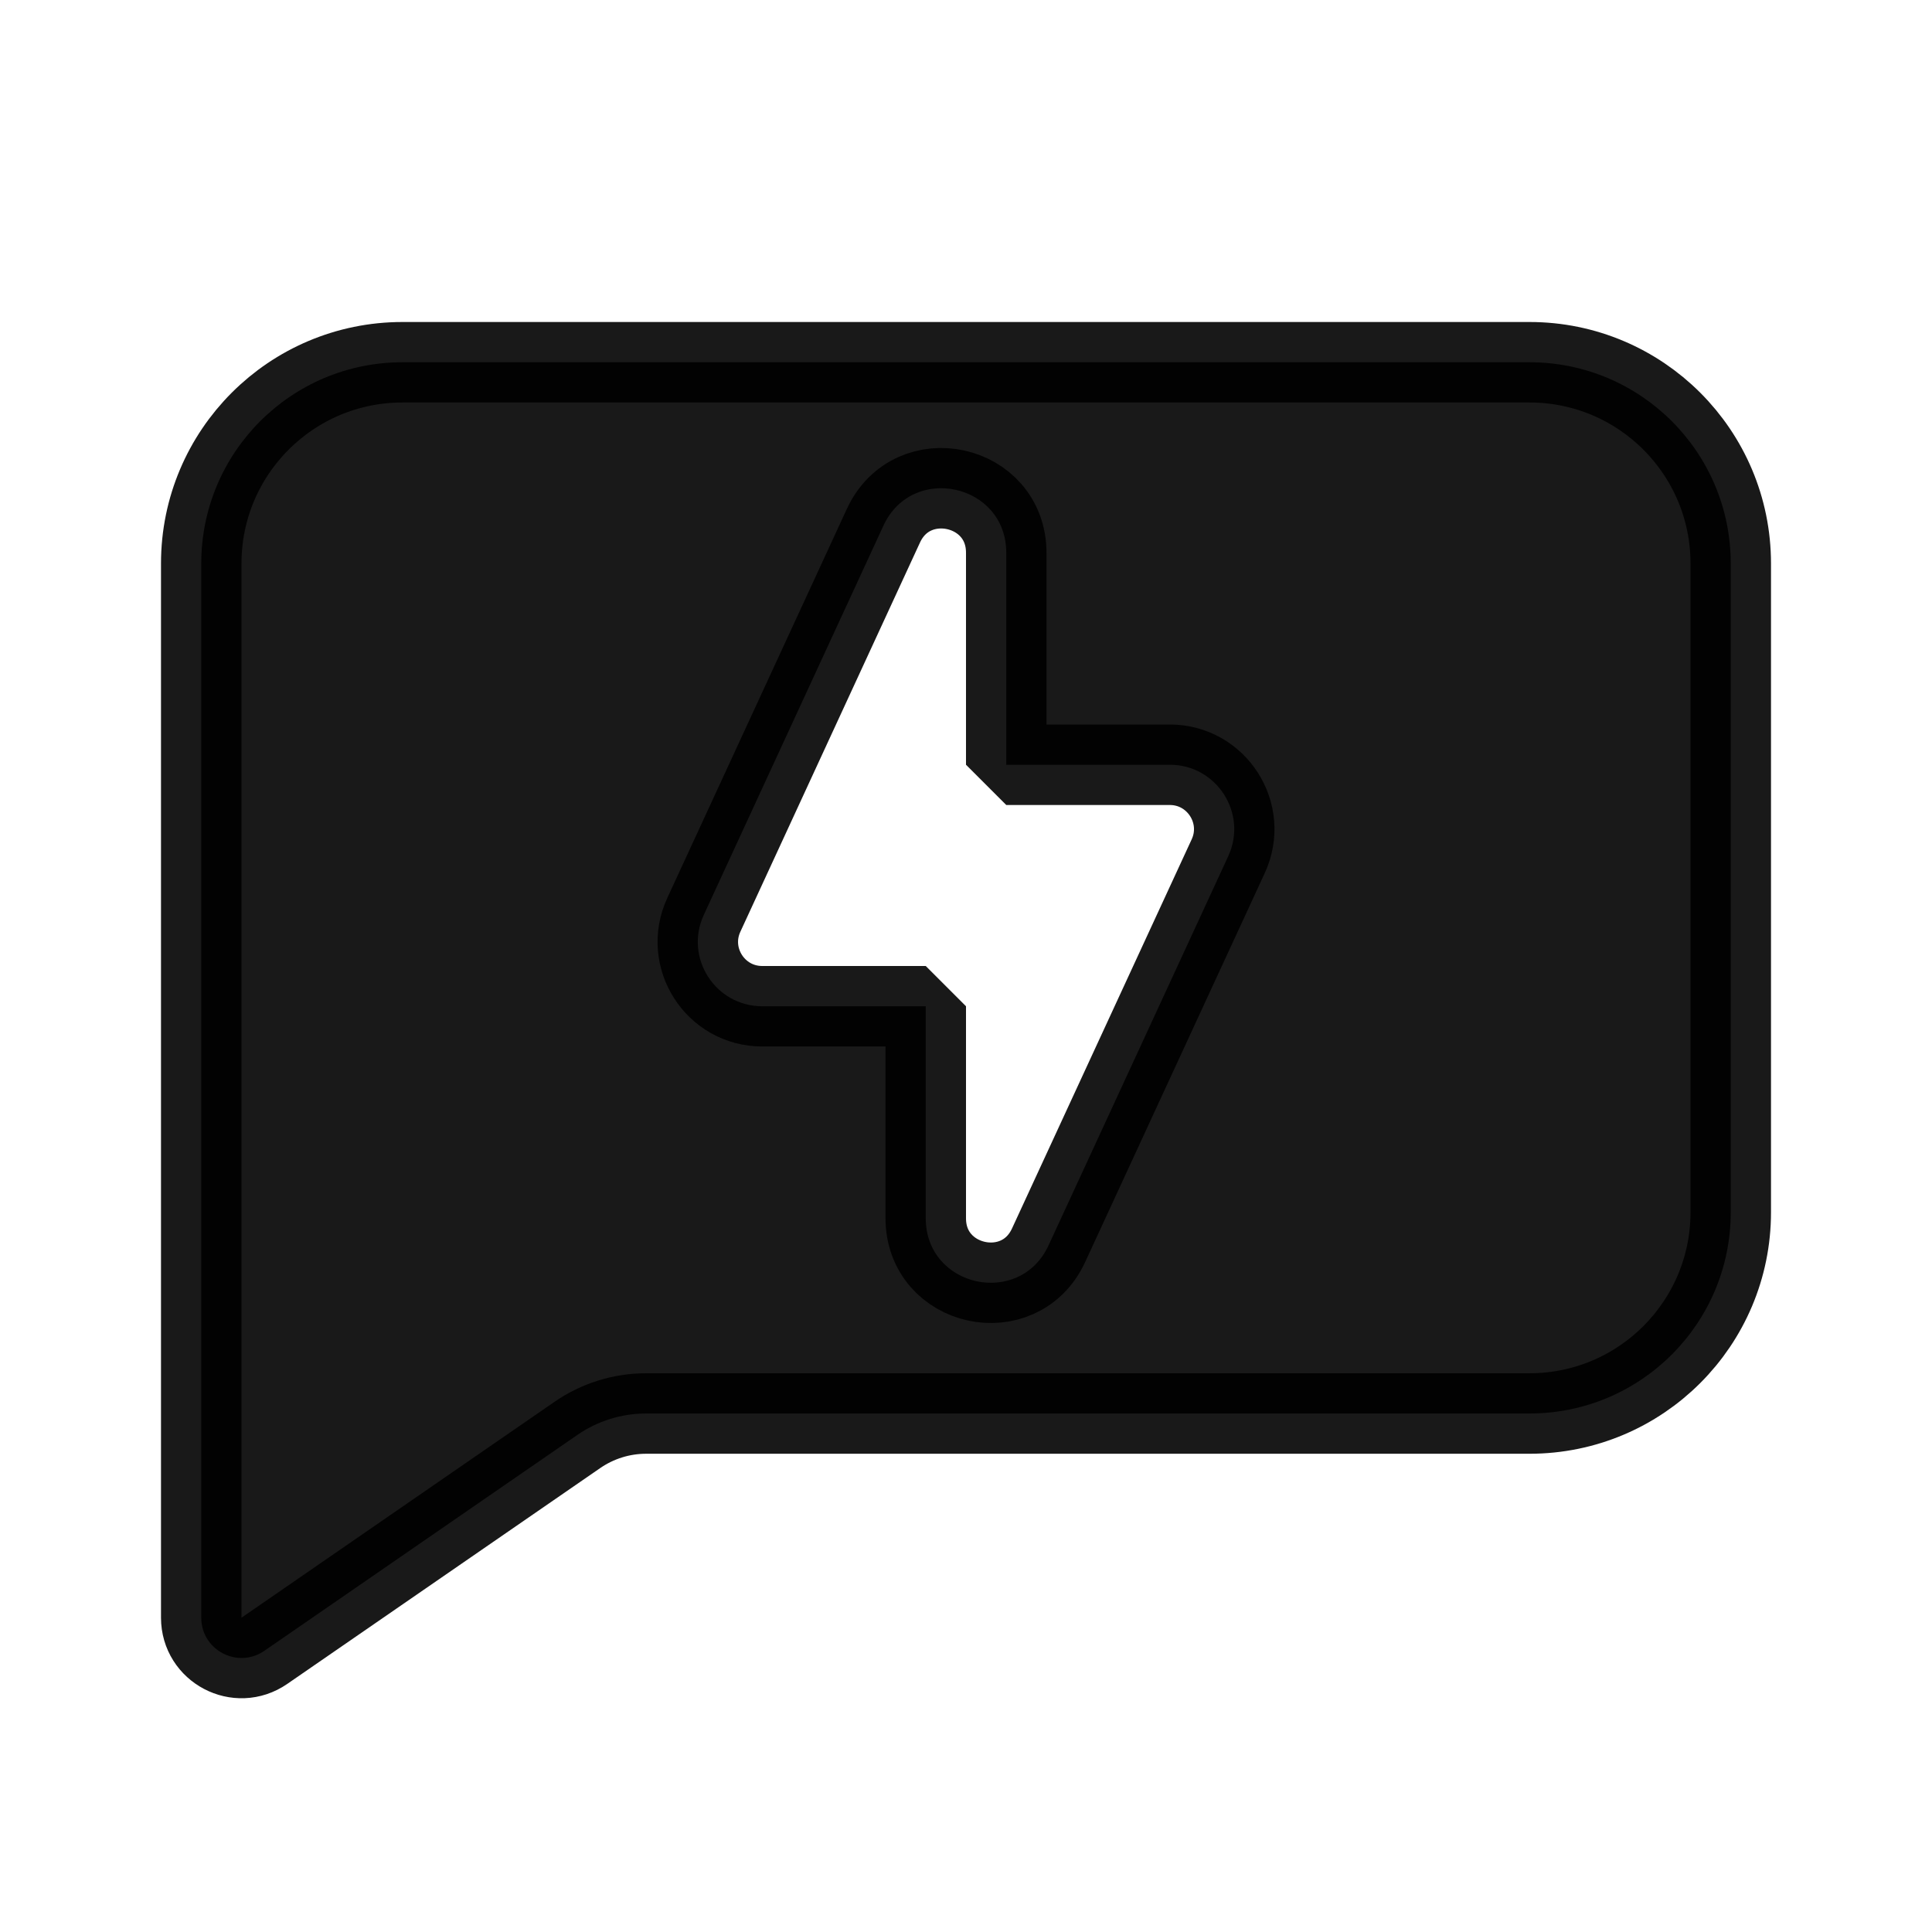 <svg width="24" height="24" viewBox="0 0 24 24" fill="none" xmlns="http://www.w3.org/2000/svg">
<path opacity="0.9" d="M2.5 7C2.5 5.619 3.619 4.5 5 4.5H19C20.381 4.5 21.5 5.619 21.5 7V15.059C21.5 16.44 20.381 17.559 19 17.559H8.026C7.721 17.559 7.424 17.652 7.174 17.824L3.284 20.507C2.952 20.736 2.5 20.498 2.5 20.096V7ZM10.974 6.531L8.743 11.365C8.498 11.895 8.885 12.5 9.469 12.5H11.5V15.134C11.5 15.992 12.667 16.248 13.026 15.469L15.258 10.635C15.502 10.105 15.115 9.5 14.531 9.5H12.5V6.866C12.5 6.008 11.333 5.752 10.974 6.531Z" fill="black" stroke="black" stroke-linejoin="bevel"/>
</svg>
